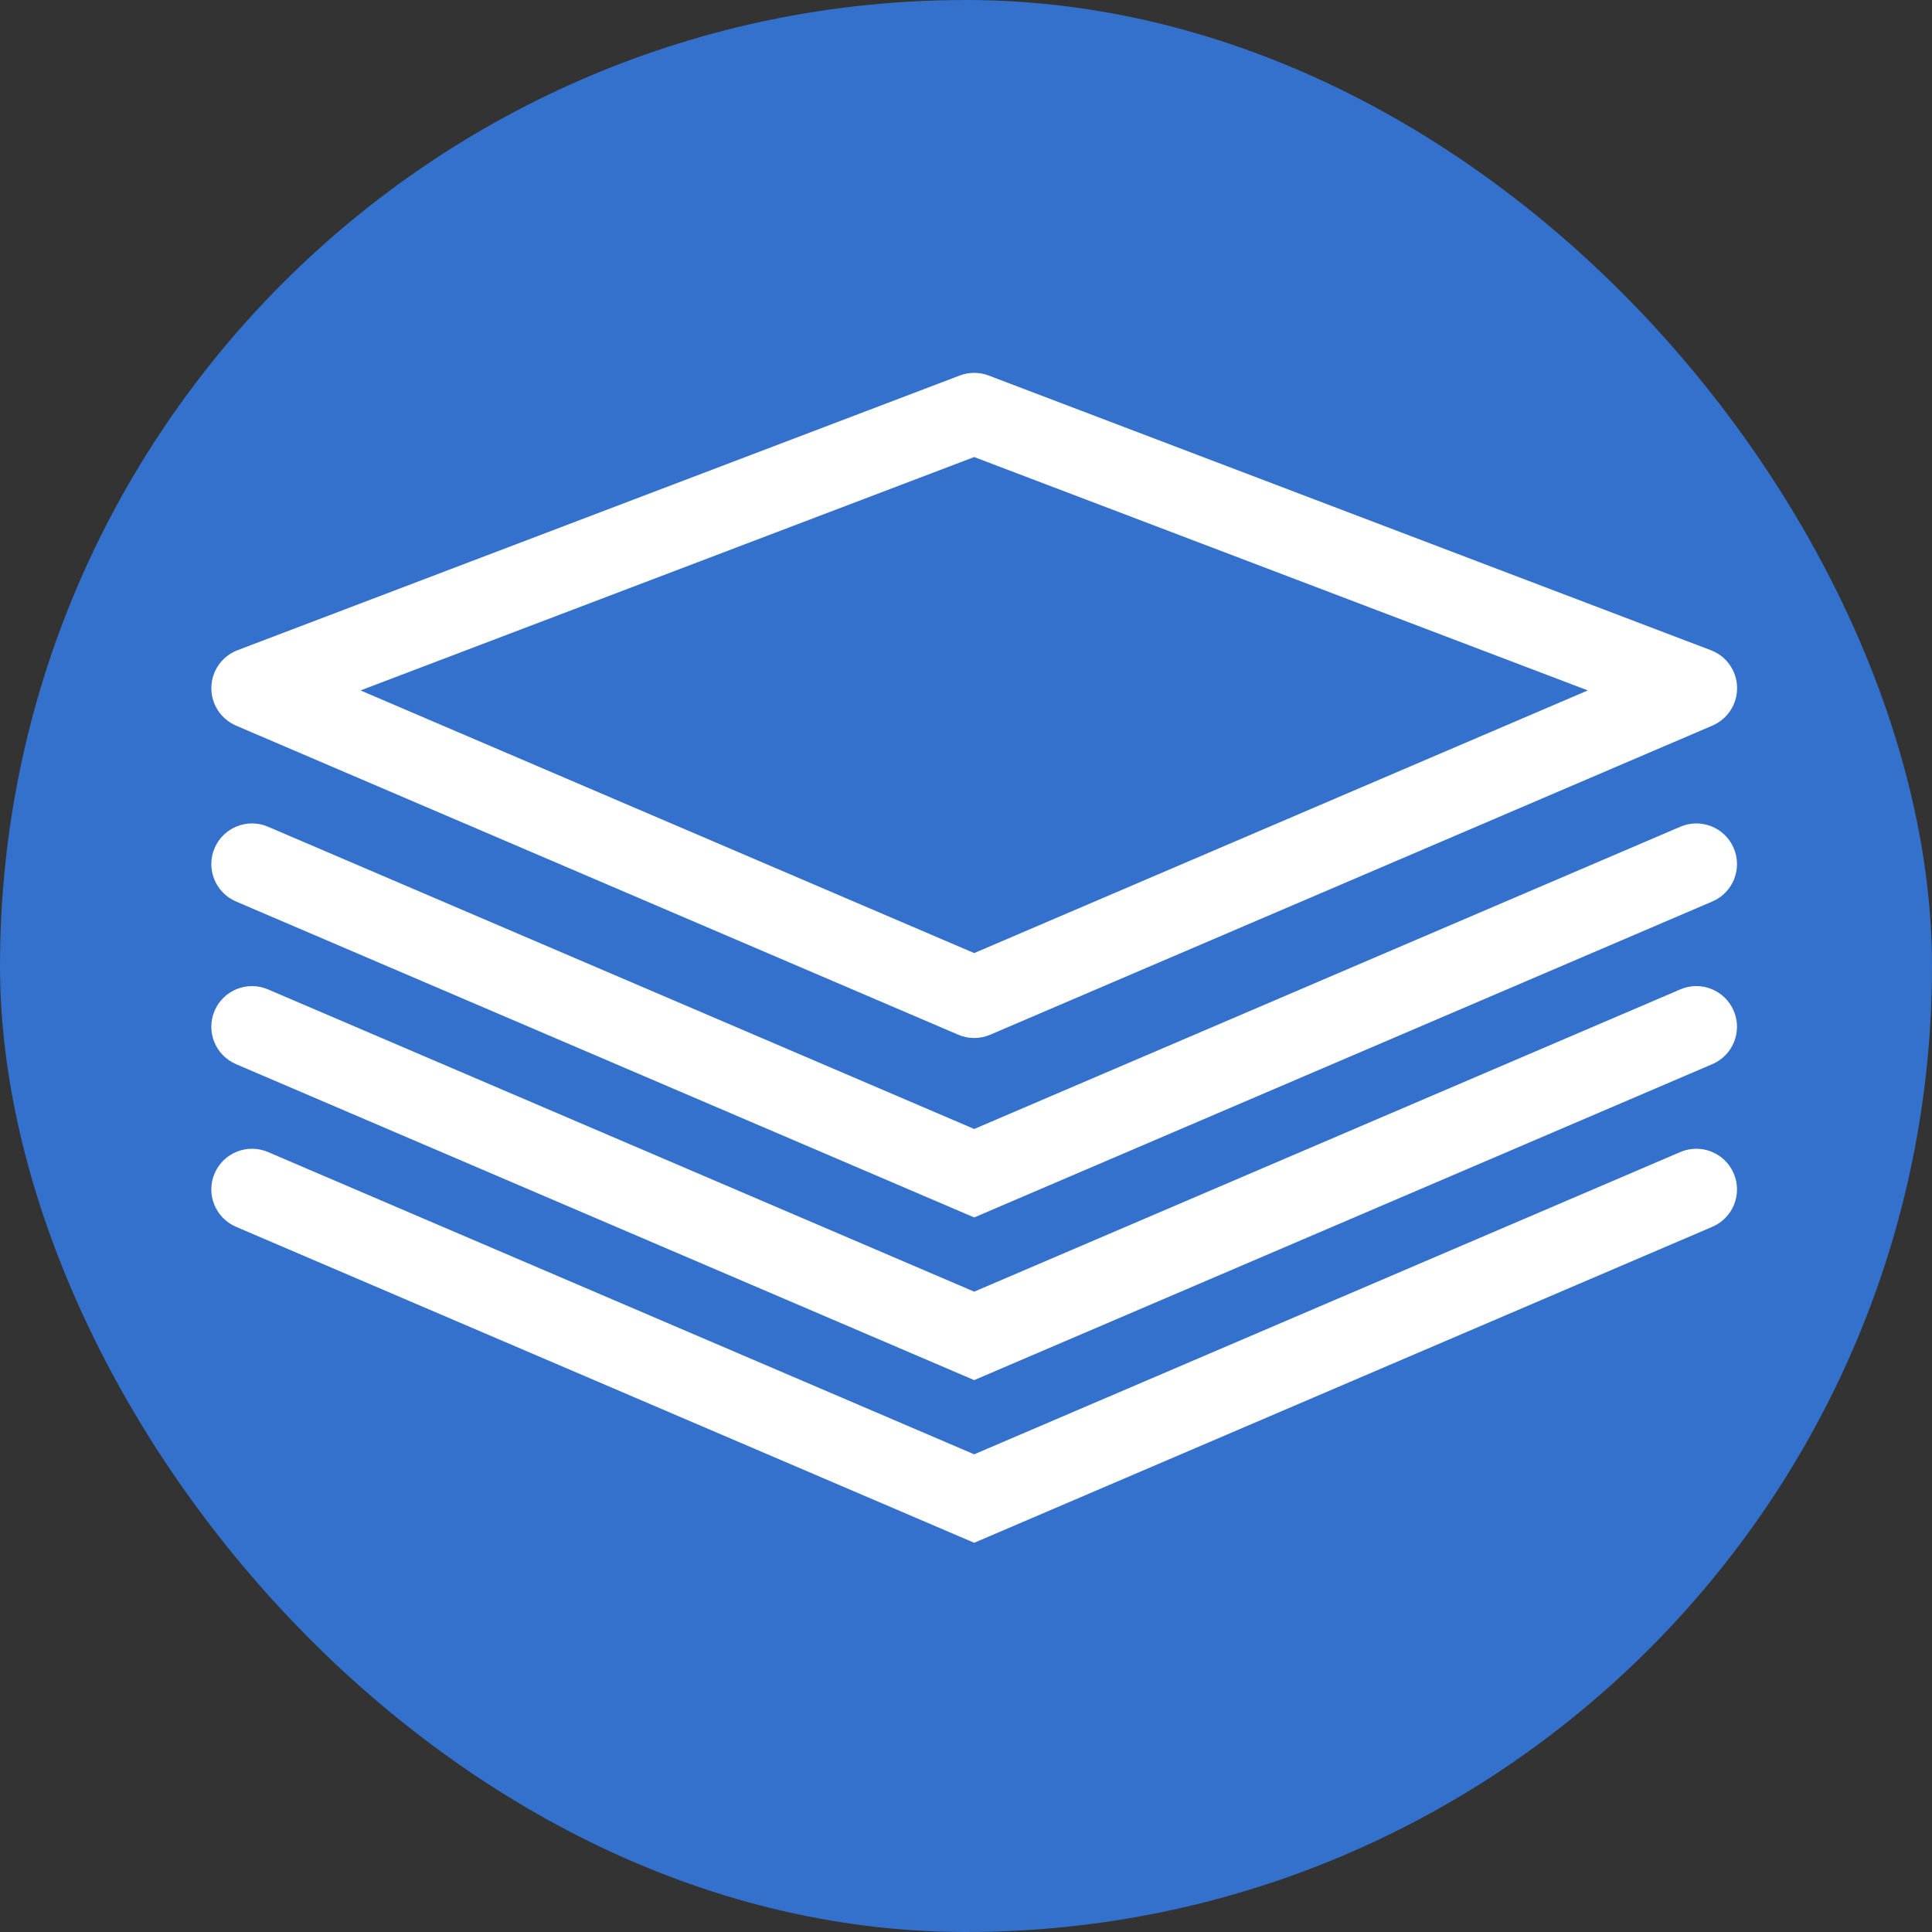 <?xml version="1.0" encoding="UTF-8" standalone="no"?>
<!-- Created with Inkscape (http://www.inkscape.org/) -->

<svg
   xmlns:dc="http://purl.org/dc/elements/1.1/"
   xmlns:cc="http://creativecommons.org/ns#"
   xmlns:rdf="http://www.w3.org/1999/02/22-rdf-syntax-ns#"
   xmlns:svg="http://www.w3.org/2000/svg"
   xmlns="http://www.w3.org/2000/svg"
   xmlns:sodipodi="http://sodipodi.sourceforge.net/DTD/sodipodi-0.dtd"
   xmlns:inkscape="http://www.inkscape.org/namespaces/inkscape"
   width="64"
   height="64"
   viewBox="0 0 16.933 16.933"
   version="1.1"
   id="svg8"
   inkscape:version="0.92.4 (5da689c313, 2019-01-14)"
   sodipodi:docname="map_layers_normal.svg">
  <rect x="0" y="0" width="16.933" height="16.933" fill="#333333" stroke="none"/>
  <defs
     id="defs2">
    <clipPath
       id="b">
      <path
         inkscape:connector-curvature="0"
         d="M 0,303.92 H 303.92 V 0 H 0 Z"
         id="path8" />
    </clipPath>
    <clipPath
       id="b-3">
      <path
         inkscape:connector-curvature="0"
         d="M 0,303.92 H 303.92 V 0 H 0 Z"
         id="path8-6" />
    </clipPath>
  </defs>
  <sodipodi:namedview
     id="base"
     pagecolor="#ffffff"
     bordercolor="#666666"
     borderopacity="1.0"
     inkscape:pageopacity="0.0"
     inkscape:pageshadow="2"
     inkscape:zoom="6.1328126"
     inkscape:cx="35.214739"
     inkscape:cy="-4.4263552"
     inkscape:document-units="mm"
     inkscape:current-layer="layer1"
     showgrid="false"
     units="px"
     inkscape:window-width="925"
     inkscape:window-height="1016"
     inkscape:window-x="995"
     inkscape:window-y="27"
     inkscape:window-maximized="0" />
  <g
     inkscape:label="Calque 1"
     inkscape:groupmode="layer"
     id="layer1"
     transform="translate(0,-280.067)">
    <rect
       style="fill:#3371cc;fill-opacity:1;stroke:none;stroke-width:1.058;stroke-linecap:round;stroke-linejoin:miter;stroke-miterlimit:4;stroke-dasharray:none;stroke-dashoffset:0;stroke-opacity:1"
       id="rect852"
       width="16.933"
       height="16.933"
       x="0"
       y="280.067"
       ry="8.467" />
    <g
       style="fill:#ffffff"
       clip-path="url(#b-3)"
       transform="matrix(0.044,0,0,-0.044,1.852,295.148)"
       id="g34">
      <path
         inkscape:connector-curvature="0"
         d="M 151.96,251.71 274.19,205.222 151.96,152.902 29.72,205.222 Z M 4.92,198.215 148.78,136.643 c 1.016,-0.443 2.1,-0.655 3.186,-0.655 1.086,0 2.165,0.223 3.184,0.655 l 143.86,61.572 c 3.036,1.303 4.982,4.31 4.913,7.615 -0.067,3.306 -2.136,6.233 -5.22,7.403 l -143.86,54.716 c -1.86,0.708 -3.906,0.708 -5.76,0 L 5.233,213.236 c -3.085,-1.17 -5.152,-4.103 -5.224,-7.403 -0.07,-3.3 1.88,-6.318 4.92,-7.616"
         id="path26" />
      <path
         inkscape:connector-curvature="0"
         d="m 4.922,163.18 147.04,-62.936 147.03,62.936 c 4.118,1.76 6.023,6.523 4.262,10.634 -1.757,4.103 -6.502,6.03 -10.63,4.26 l -140.66,-60.21 -140.67,60.21 c -4.12,1.765 -8.876,-0.152 -10.638,-4.26 -1.76,-4.116 0.152,-8.873 4.267,-10.634"
         id="path28" />
      <path
         inkscape:connector-curvature="0"
         d="m 4.922,130.78 147.04,-62.938 147.03,62.938 c 4.118,1.76 6.023,6.518 4.262,10.63 -1.757,4.103 -6.502,6.034 -10.63,4.262 L 151.963,85.46 11.293,145.67 c -4.12,1.762 -8.876,-0.152 -10.638,-4.26 -1.76,-4.113 0.152,-8.87 4.267,-10.63"
         id="path30" />
      <path
         inkscape:connector-curvature="0"
         d="m 4.922,98.38 147.04,-62.94 147.03,62.94 c 4.118,1.762 6.023,6.518 4.262,10.63 -1.757,4.104 -6.502,6.022 -10.63,4.263 L 151.963,53.06 11.293,113.273 c -4.12,1.76 -8.876,-0.154 -10.638,-4.262 -1.76,-4.112 0.152,-8.868 4.267,-10.63"
         id="path32" />
    </g>
  </g>
</svg>
